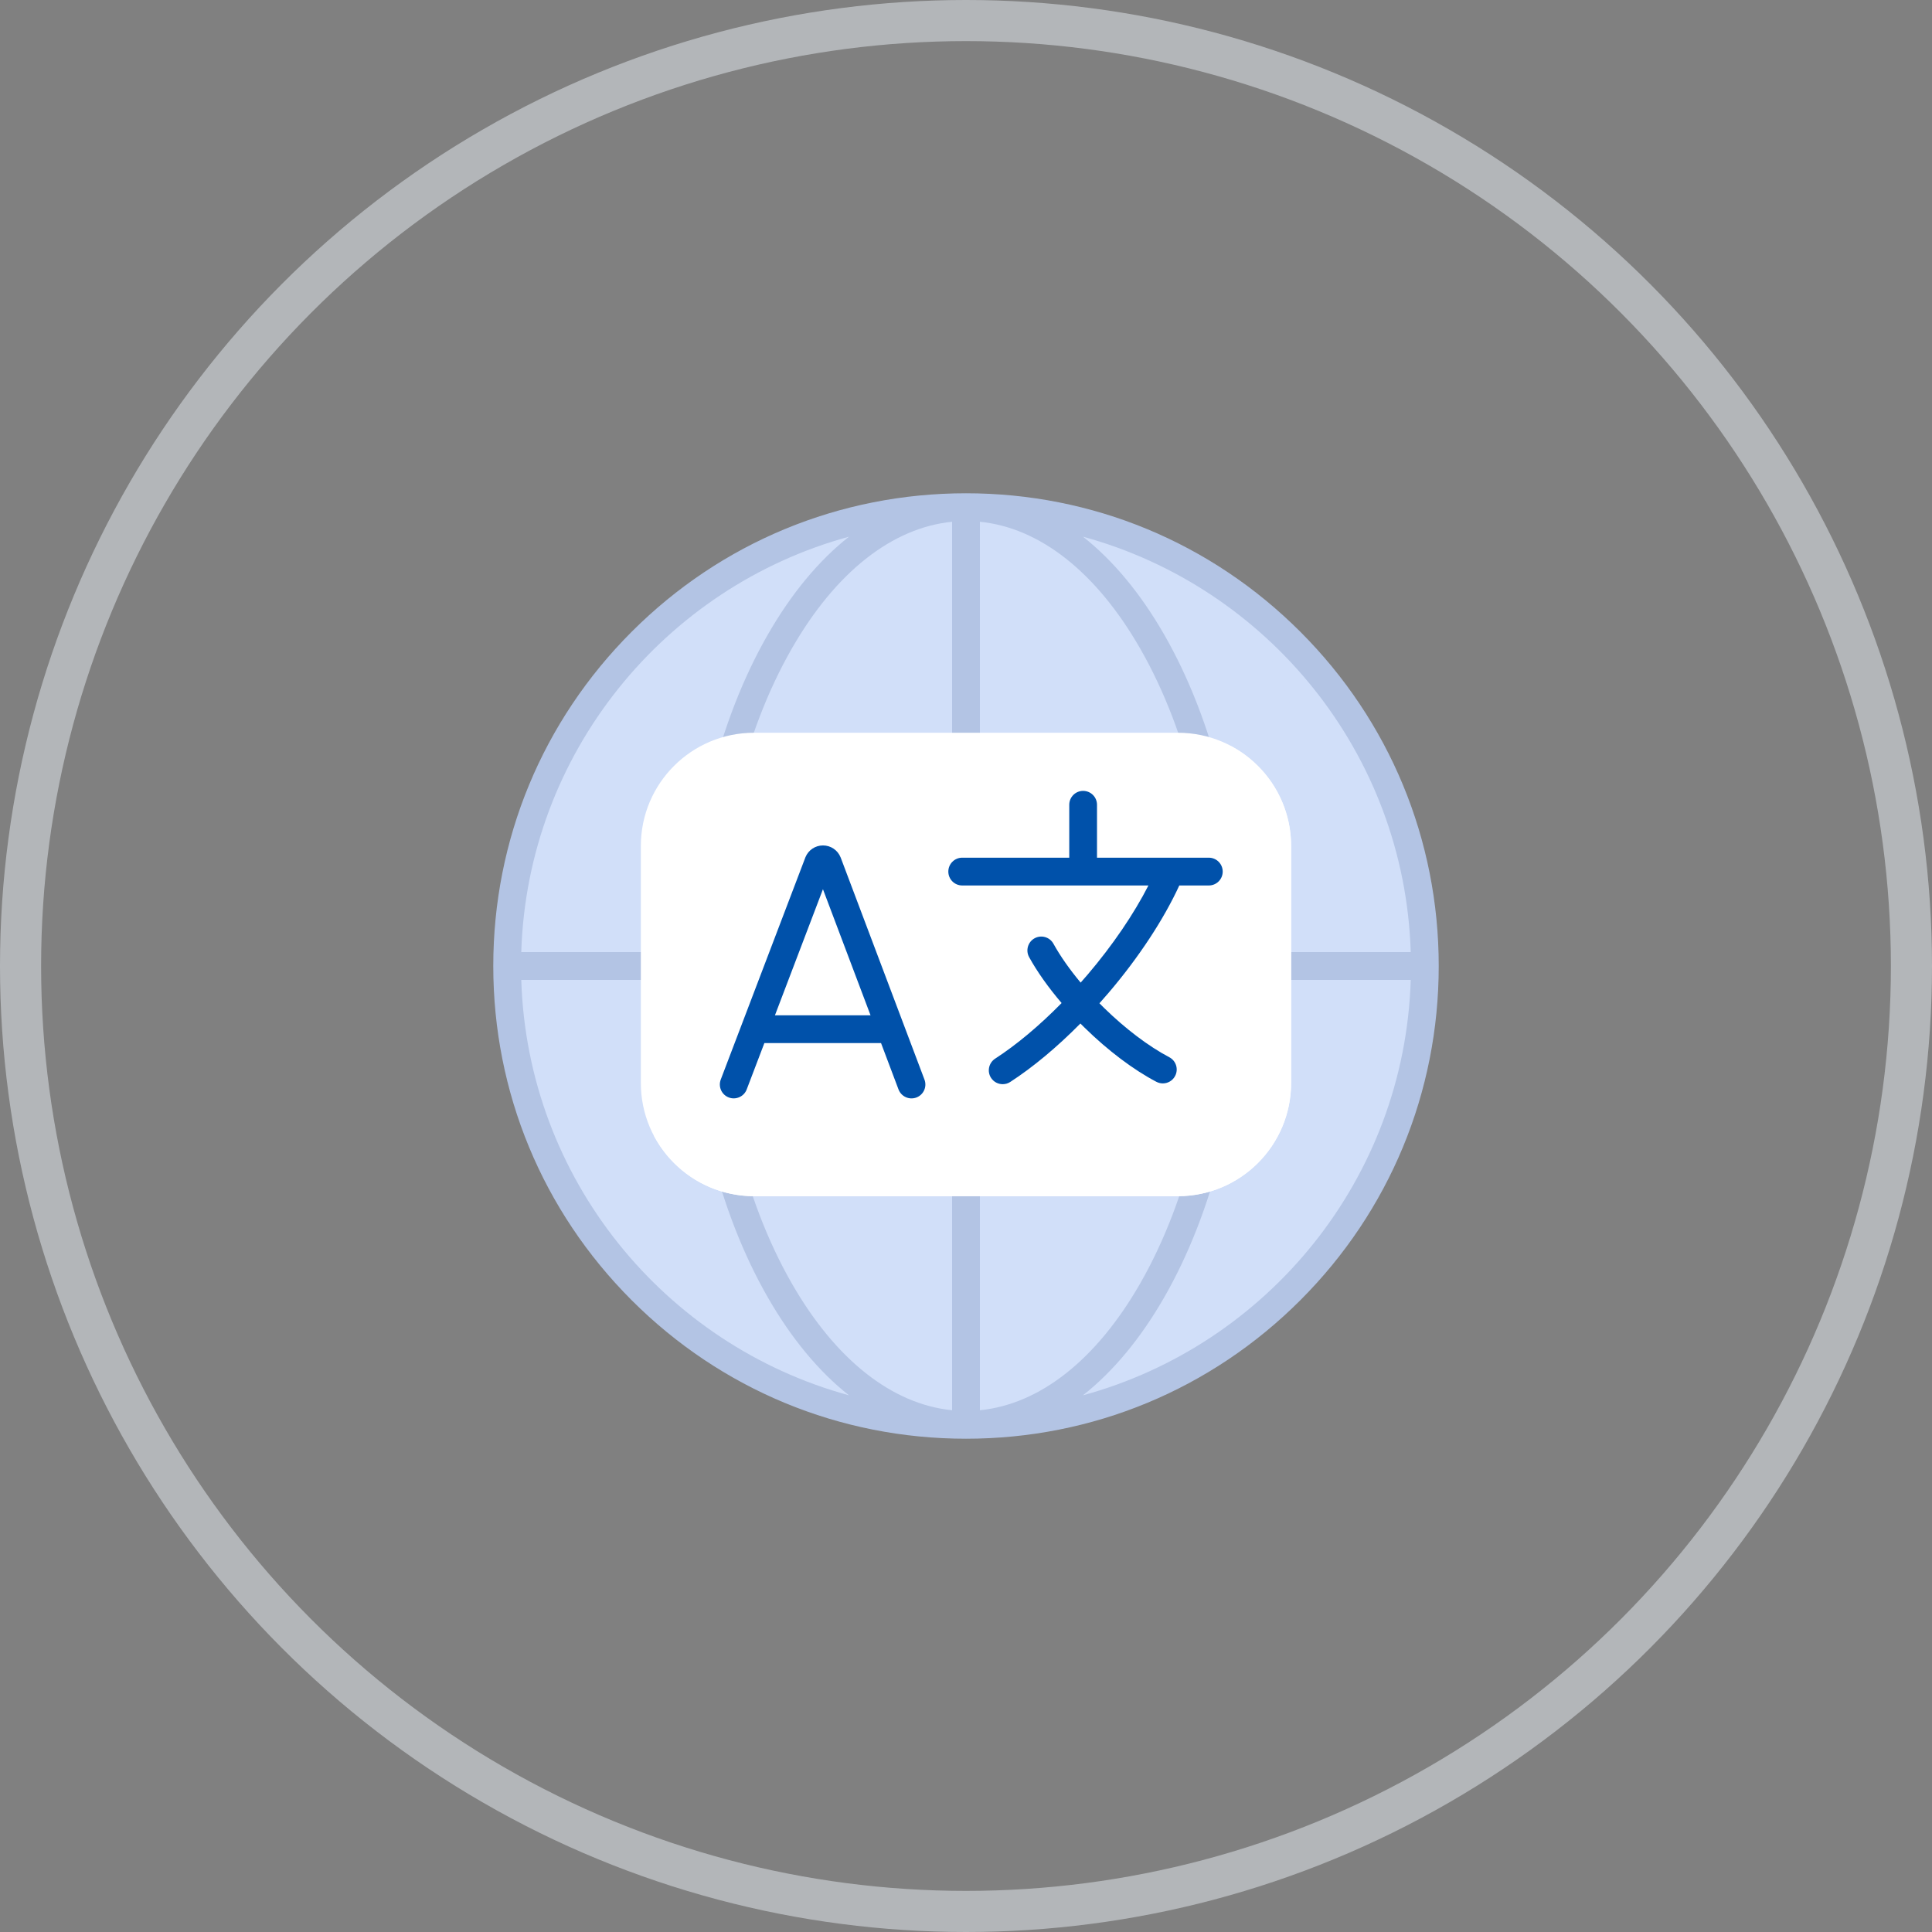 <svg width="47" height="47" viewBox="0 0 47 47" fill="none" xmlns="http://www.w3.org/2000/svg">
<rect x="0" y="0" width="47" height="47" fill="#808080" stroke="none"/>
<circle opacity="0.5" cx="23.5" cy="23.5" r="23" stroke="#E6EDF2"/>
<g clip-path="url(#clip0_1300_6624)">
<path d="M23.498 34.662C29.663 34.662 34.66 29.665 34.66 23.5C34.66 17.335 29.663 12.338 23.498 12.338C17.333 12.338 12.336 17.335 12.336 23.5C12.336 29.665 17.333 34.662 23.498 34.662Z" fill="#D1DFF9"/>
<path d="M29.968 14.401C31.268 16.226 32.032 18.458 32.032 20.869C32.032 27.034 27.035 32.031 20.87 32.031C18.459 32.031 16.227 31.267 14.402 29.968C16.426 32.809 19.747 34.662 23.501 34.662C29.666 34.662 34.663 29.665 34.663 23.5C34.663 19.746 32.81 16.425 29.968 14.401Z" fill="#D1DFF9"/>
<path d="M31.632 15.368C29.46 13.196 26.572 12 23.5 12C20.428 12 17.54 13.196 15.368 15.368C13.196 17.54 12 20.428 12 23.5C12 26.572 13.196 29.46 15.368 31.632C17.54 33.804 20.428 35 23.5 35C26.572 35 29.46 33.804 31.632 31.632C33.804 29.46 35 26.572 35 23.5C35 20.428 33.804 17.54 31.632 15.368ZM34.319 23.162H30.239C30.191 20.249 29.515 17.517 28.322 15.439C27.744 14.432 27.076 13.631 26.346 13.056C30.834 14.281 34.17 18.327 34.319 23.162ZM23.5 28.549C23.313 28.549 23.162 28.701 23.162 28.887V34.307C21.703 34.162 20.329 33.081 19.264 31.225C18.083 29.167 17.433 26.424 17.433 23.5C17.433 20.576 18.083 17.833 19.264 15.775C20.329 13.919 21.703 12.838 23.162 12.693V18.039C23.162 18.225 23.314 18.377 23.5 18.377C23.687 18.377 23.838 18.225 23.838 18.039V12.693C25.297 12.838 26.671 13.919 27.736 15.775C28.917 17.833 29.567 20.576 29.567 23.5C29.567 26.424 28.917 29.167 27.736 31.225C26.671 33.081 25.297 34.162 23.838 34.307V28.887C23.838 28.701 23.687 28.549 23.5 28.549ZM20.654 13.056C19.924 13.631 19.256 14.432 18.678 15.439C17.485 17.517 16.809 20.249 16.761 23.162C16.76 23.162 16.76 23.162 16.76 23.162H12.681C12.83 18.327 16.166 14.28 20.654 13.056ZM12.681 23.838H16.76H16.761C16.809 26.751 17.485 29.483 18.678 31.561C19.256 32.568 19.924 33.369 20.653 33.944C16.165 32.719 12.83 28.673 12.681 23.838ZM26.345 33.944C27.075 33.369 27.744 32.568 28.322 31.561C29.515 29.483 30.191 26.751 30.24 23.838H34.319C34.17 28.674 30.834 32.72 26.345 33.944Z" fill="#B3C4E4"/>
<path d="M28.656 29.099H18.343C16.823 29.099 15.59 27.867 15.59 26.346V20.579C15.59 19.059 16.823 17.826 18.343 17.826H28.656C30.177 17.826 31.409 19.059 31.409 20.579V26.346C31.409 27.867 30.177 29.099 28.656 29.099Z" fill="white"/>
<path d="M29.925 18.14C30.125 18.521 30.238 18.955 30.238 19.416V26.19C30.238 27.151 29.459 27.929 28.499 27.929H17.178C16.718 27.929 16.284 27.816 15.902 27.616C16.363 28.498 17.286 29.1 18.349 29.1H28.649C30.173 29.1 31.409 27.864 31.409 26.34V20.587C31.409 19.523 30.807 18.6 29.925 18.14Z" fill="white"/>
<path d="M29.407 20.865H26.687V19.578C26.687 19.391 26.536 19.24 26.349 19.24C26.163 19.24 26.012 19.391 26.012 19.578V20.865H23.408C23.221 20.865 23.07 21.017 23.07 21.203C23.07 21.39 23.221 21.541 23.408 21.541H27.938C27.581 22.239 27.068 22.994 26.461 23.707C26.404 23.774 26.347 23.839 26.289 23.904C26.021 23.583 25.794 23.26 25.627 22.958C25.537 22.795 25.331 22.736 25.168 22.826C25.005 22.916 24.946 23.122 25.036 23.285C25.234 23.644 25.506 24.026 25.826 24.401C25.288 24.949 24.731 25.416 24.209 25.754C24.053 25.856 24.008 26.065 24.109 26.221C24.174 26.321 24.282 26.375 24.393 26.375C24.456 26.375 24.52 26.358 24.576 26.321C25.131 25.962 25.718 25.471 26.283 24.899C26.317 24.934 26.352 24.968 26.387 25.002C26.952 25.556 27.571 26.023 28.131 26.317C28.181 26.343 28.235 26.356 28.288 26.356C28.41 26.356 28.527 26.29 28.587 26.175C28.674 26.01 28.611 25.806 28.445 25.719C27.942 25.454 27.379 25.028 26.859 24.52C26.821 24.482 26.784 24.444 26.746 24.407C26.823 24.32 26.9 24.233 26.975 24.145C27.704 23.289 28.308 22.369 28.689 21.541H29.407C29.594 21.541 29.745 21.39 29.745 21.203C29.745 21.017 29.594 20.865 29.407 20.865Z" fill="#0051AA"/>
<path d="M22.49 26.264L20.452 20.863C20.451 20.86 20.45 20.857 20.448 20.854C20.377 20.68 20.209 20.567 20.021 20.567C20.021 20.567 20.021 20.567 20.021 20.567C19.833 20.567 19.665 20.68 19.594 20.854C19.593 20.857 19.592 20.86 19.591 20.862L17.534 26.262C17.468 26.437 17.555 26.632 17.729 26.698C17.899 26.764 18.099 26.679 18.165 26.503L18.595 25.375H21.433L21.858 26.502C21.924 26.677 22.119 26.765 22.294 26.699C22.468 26.633 22.556 26.438 22.49 26.264ZM18.852 24.7L20.02 21.632L21.178 24.7H18.852Z" fill="#0051AA"/>
</g>
<defs>
<clipPath id="clip0_1300_6624">
<rect width="23" height="23" fill="white" transform="translate(12 12)"/>
</clipPath>
</defs>
</svg>

